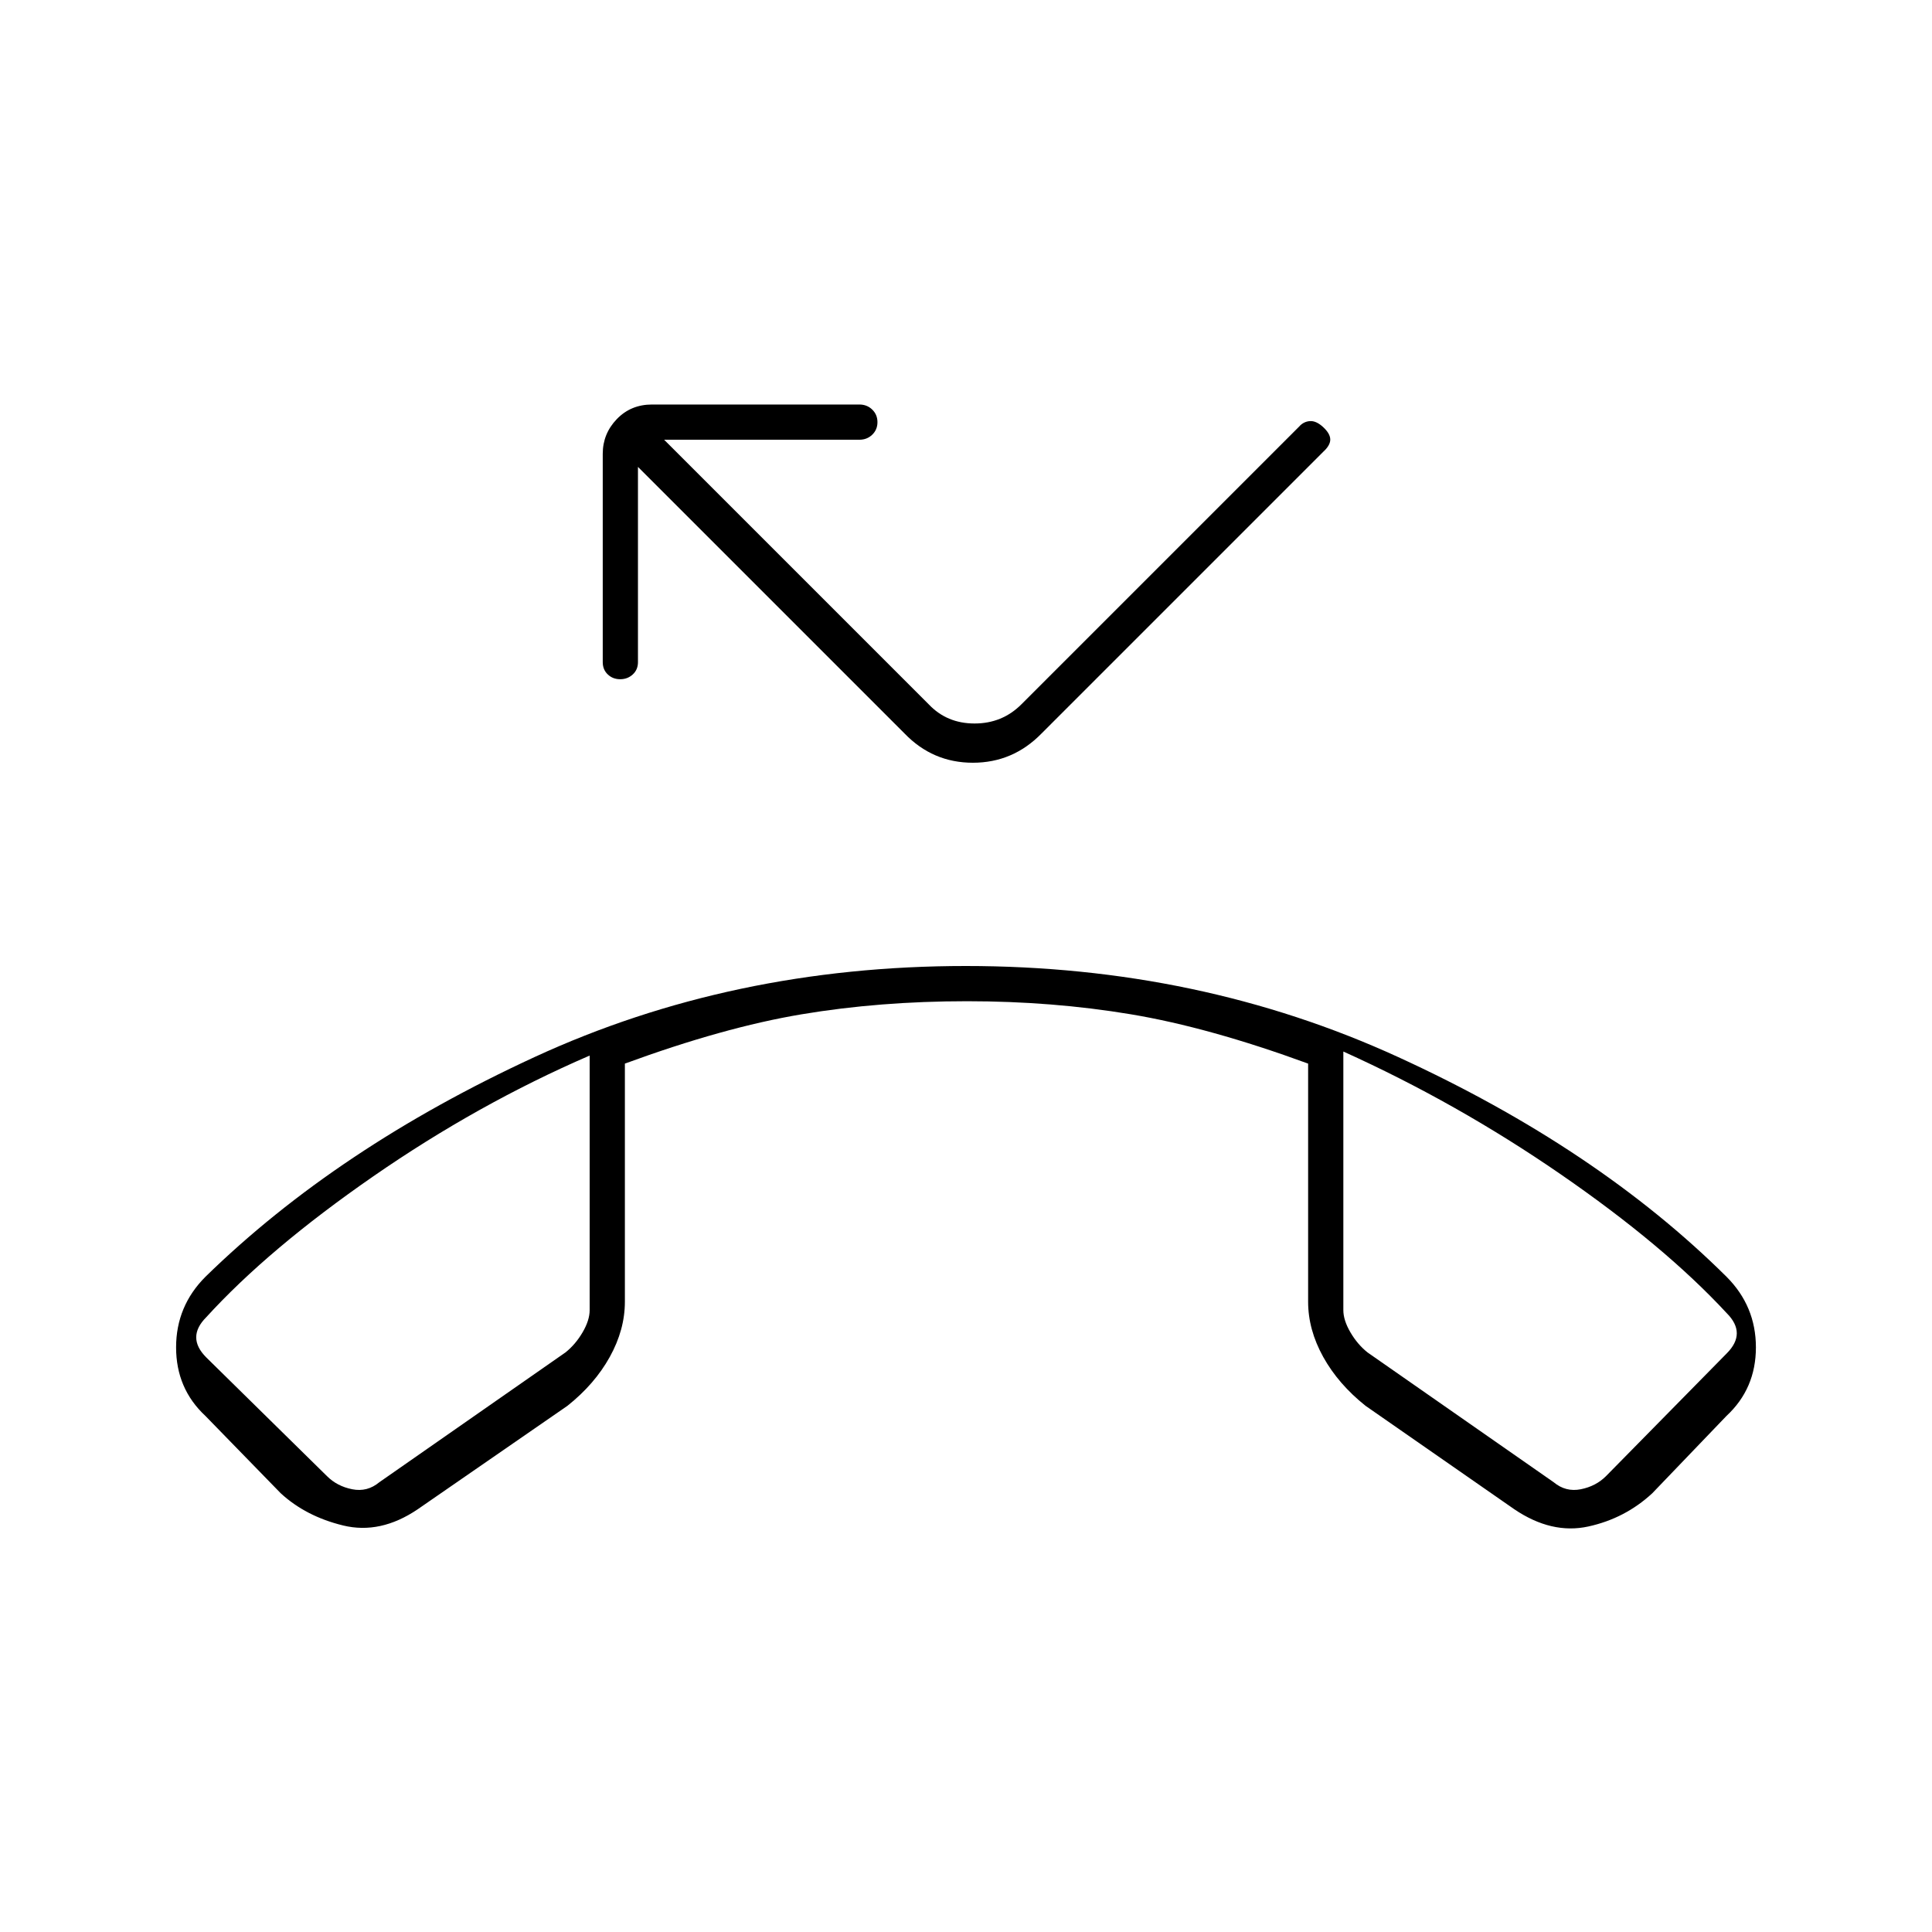 <svg xmlns="http://www.w3.org/2000/svg" height="20" viewBox="0 -960 960 960" width="20"><path d="m139.5-218-37.44-38.44Q87.5-270 87.5-290.5t14.62-35.11q65.38-63.89 163.49-109.14Q363.73-480 479.86-480q116.14 0 214.89 45.25 98.75 45.25 163.13 109.14Q872.5-311 872.5-290.5t-14.62 34.06L821-218q-13.5 12.5-31.75 16.5t-36.84-8.59l-73.85-51.35Q665-272.23 657.5-285.75q-7.5-13.52-7.5-27.4V-431.5q-49.16-18-88.07-24.5t-81.43-6.5q-43.39 0-82.18 6.5-38.78 6.5-87.82 24.5v118.35q0 13.88-7.5 27.4-7.5 13.52-21.03 24.28l-74.43 51.43Q189-197.5 170.5-202t-31-16ZM293-435.5q-55.5 24-107.5 60t-83 70q-5 5-5 10t5 10l60 59q5 5 12.5 6.5t13.5-3.5L281-288q5-4 8.5-10t3.5-11v-126.5Zm374.5-2V-309q0 5 3.5 11t8.5 10l92.5 64.5q6 5 13.5 3.5t12.5-6.5l60-61q5-5 5-10t-5-10q-31-33.5-82.5-69t-108-61Zm-374.5 0Zm374.5-2Zm-359.32-183q-3.68 0-6.18-2.38-2.5-2.37-2.5-6.12v-103.5q0-9.97 6.98-17.24Q313.45-759 324-759h103q3.83 0 6.41 2.52 2.59 2.52 2.59 6.25t-2.59 6.23q-2.58 2.5-6.41 2.5h-97L461.5-610q9 9.5 22.75 9.5t23.25-9.5l137.99-137.99q2.18-2.51 5.34-2.76 3.17-.25 6.67 3t3.5 6.17q0 2.91-3.54 6.12L517.5-595.5Q503.32-581 483.41-581q-19.91 0-33.91-14.5L317-728v97q0 3.75-2.57 6.12-2.58 2.38-6.25 2.38Z"/></svg>